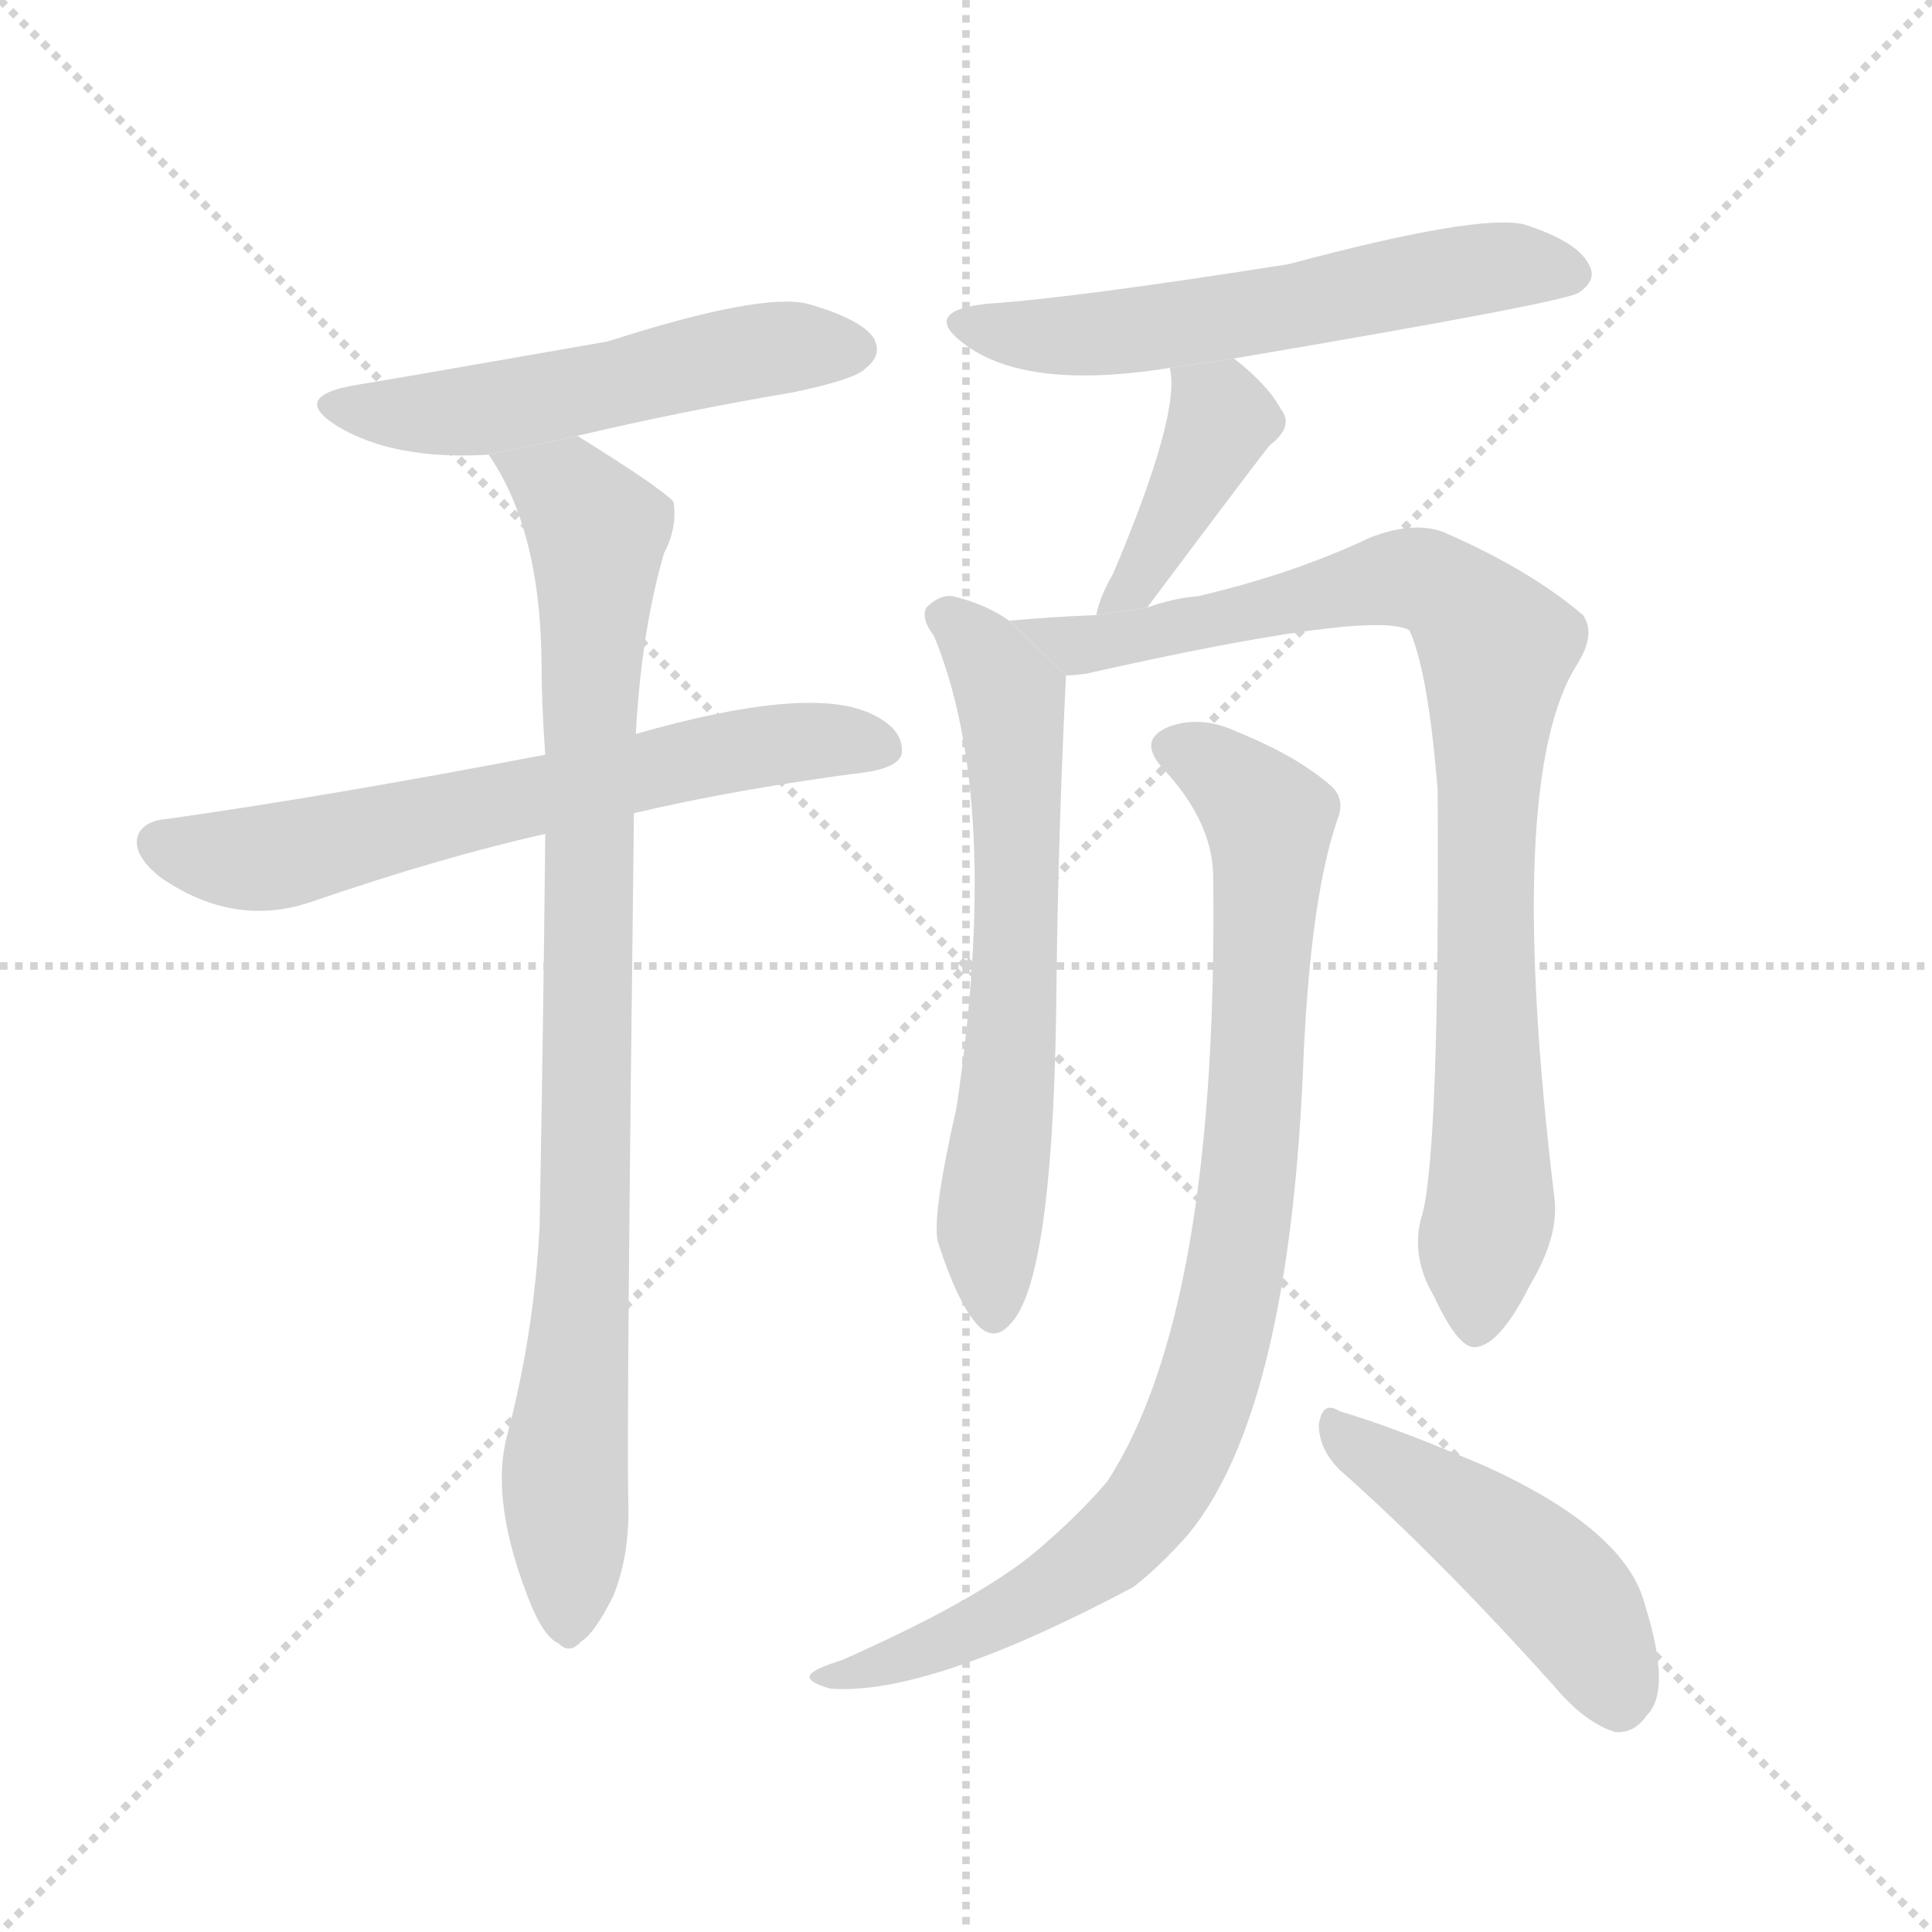 <svg version="1.1" viewBox="0 0 1024 1024" xmlns="http://www.w3.org/2000/svg">
  <g stroke="lightgray" stroke-dasharray="1,1" stroke-width="1" transform="scale(4, 4)">
    <line x1="0" y1="0" x2="256" y2="256"></line>
    <line x1="256" y1="0" x2="0" y2="256"></line>
    <line x1="128" y1="0" x2="128" y2="256"></line>
    <line x1="0" y1="128" x2="256" y2="128"></line>
  </g>
  <g transform="scale(1, -1) translate(0, -900)">
    <style scoped="true" type="text/css">
      
        @keyframes keyframes0 {
          from {
            stroke: blue;
            stroke-dashoffset: 532;
            stroke-width: 128;
          }
          63% {
            animation-timing-function: step-end;
            stroke: blue;
            stroke-dashoffset: 0;
            stroke-width: 128;
          }
          to {
            stroke: black;
            stroke-width: 1024;
          }
        }
        #make-me-a-hanzi-animation-0 {
          animation: keyframes0 0.683s both;
          animation-delay: 0s;
          animation-timing-function: linear;
        }
      
        @keyframes keyframes1 {
          from {
            stroke: blue;
            stroke-dashoffset: 648;
            stroke-width: 128;
          }
          68% {
            animation-timing-function: step-end;
            stroke: blue;
            stroke-dashoffset: 0;
            stroke-width: 128;
          }
          to {
            stroke: black;
            stroke-width: 1024;
          }
        }
        #make-me-a-hanzi-animation-1 {
          animation: keyframes1 0.777s both;
          animation-delay: 0.683s;
          animation-timing-function: linear;
        }
      
        @keyframes keyframes2 {
          from {
            stroke: blue;
            stroke-dashoffset: 896;
            stroke-width: 128;
          }
          74% {
            animation-timing-function: step-end;
            stroke: blue;
            stroke-dashoffset: 0;
            stroke-width: 128;
          }
          to {
            stroke: black;
            stroke-width: 1024;
          }
        }
        #make-me-a-hanzi-animation-2 {
          animation: keyframes2 0.979s both;
          animation-delay: 1.46s;
          animation-timing-function: linear;
        }
      
        @keyframes keyframes3 {
          from {
            stroke: blue;
            stroke-dashoffset: 576;
            stroke-width: 128;
          }
          65% {
            animation-timing-function: step-end;
            stroke: blue;
            stroke-dashoffset: 0;
            stroke-width: 128;
          }
          to {
            stroke: black;
            stroke-width: 1024;
          }
        }
        #make-me-a-hanzi-animation-3 {
          animation: keyframes3 0.719s both;
          animation-delay: 2.439s;
          animation-timing-function: linear;
        }
      
        @keyframes keyframes4 {
          from {
            stroke: blue;
            stroke-dashoffset: 406;
            stroke-width: 128;
          }
          57% {
            animation-timing-function: step-end;
            stroke: blue;
            stroke-dashoffset: 0;
            stroke-width: 128;
          }
          to {
            stroke: black;
            stroke-width: 1024;
          }
        }
        #make-me-a-hanzi-animation-4 {
          animation: keyframes4 0.58s both;
          animation-delay: 3.158s;
          animation-timing-function: linear;
        }
      
        @keyframes keyframes5 {
          from {
            stroke: blue;
            stroke-dashoffset: 638;
            stroke-width: 128;
          }
          67% {
            animation-timing-function: step-end;
            stroke: blue;
            stroke-dashoffset: 0;
            stroke-width: 128;
          }
          to {
            stroke: black;
            stroke-width: 1024;
          }
        }
        #make-me-a-hanzi-animation-5 {
          animation: keyframes5 0.769s both;
          animation-delay: 3.739s;
          animation-timing-function: linear;
        }
      
        @keyframes keyframes6 {
          from {
            stroke: blue;
            stroke-dashoffset: 887;
            stroke-width: 128;
          }
          74% {
            animation-timing-function: step-end;
            stroke: blue;
            stroke-dashoffset: 0;
            stroke-width: 128;
          }
          to {
            stroke: black;
            stroke-width: 1024;
          }
        }
        #make-me-a-hanzi-animation-6 {
          animation: keyframes6 0.972s both;
          animation-delay: 4.508s;
          animation-timing-function: linear;
        }
      
        @keyframes keyframes7 {
          from {
            stroke: blue;
            stroke-dashoffset: 890;
            stroke-width: 128;
          }
          74% {
            animation-timing-function: step-end;
            stroke: blue;
            stroke-dashoffset: 0;
            stroke-width: 128;
          }
          to {
            stroke: black;
            stroke-width: 1024;
          }
        }
        #make-me-a-hanzi-animation-7 {
          animation: keyframes7 0.974s both;
          animation-delay: 5.48s;
          animation-timing-function: linear;
        }
      
        @keyframes keyframes8 {
          from {
            stroke: blue;
            stroke-dashoffset: 467;
            stroke-width: 128;
          }
          60% {
            animation-timing-function: step-end;
            stroke: blue;
            stroke-dashoffset: 0;
            stroke-width: 128;
          }
          to {
            stroke: black;
            stroke-width: 1024;
          }
        }
        #make-me-a-hanzi-animation-8 {
          animation: keyframes8 0.63s both;
          animation-delay: 6.454s;
          animation-timing-function: linear;
        }
      
    </style>
    
      <path d="M 306 669 Q 361 682 420 692 Q 454 699 459 705 Q 468 712 463 721 Q 456 731 428 739 Q 403 745 322 719 Q 202 698 189 696 Q 153 690 179 674 Q 209 656 259 659 L 306 669 Z" fill="lightgray"></path>
    
      <path d="M 336 469 Q 391 482 461 491 Q 477 494 478 501 Q 479 514 461 522 Q 428 537 337 511 L 289 500 Q 174 478 89 466 Q 76 465 73 457 Q 70 447 85 435 Q 124 408 165 422 Q 235 446 289 458 L 336 469 Z" fill="lightgray"></path>
    
      <path d="M 269 140 Q 259 104 282 48 Q 289 32 296 29 Q 302 23 308 30 Q 315 34 325 54 Q 334 76 333 105 Q 332 141 336 469 L 337 511 Q 340 566 352 607 Q 359 620 357 634 Q 351 641 306 669 L 259 659 Q 286 620 287 551 Q 287 527 289 500 L 289 458 Q 288 358 286 250 Q 283 193 269 140 Z" fill="lightgray"></path>
    
      <path d="M 654 710 Q 831 740 837 745 Q 847 752 842 760 Q 836 772 808 781 Q 784 787 683 760 Q 569 742 523 739 Q 487 735 512 717 Q 545 693 620 705 L 654 710 Z" fill="lightgray"></path>
    
      <path d="M 608 578 Q 671 662 673 664 Q 686 674 679 683 Q 672 696 654 710 L 620 705 Q 626 681 590 596 Q 583 584 581 574 L 608 578 Z" fill="lightgray"></path>
    
      <path d="M 535 571 Q 522 580 505 584 Q 498 585 491 578 Q 488 572 495 563 Q 531 476 507 313 Q 494 256 497 242 Q 507 211 517 199 Q 527 187 537 200 Q 559 227 560 382 Q 561 461 565 542 L 535 571 Z" fill="lightgray"></path>
    
      <path d="M 754 257 Q 747 235 760 213 Q 773 185 782 186 Q 795 187 811 219 Q 826 244 824 264 Q 797 487 836 548 Q 846 564 839 574 Q 811 598 765 618 Q 749 624 726 615 Q 686 596 635 584 Q 622 583 608 578 L 581 574 Q 556 573 535 571 L 565 542 Q 569 542 576 543 Q 727 577 747 566 Q 757 544 762 481 Q 763 292 754 257 Z" fill="lightgray"></path>
    
      <path d="M 643 437 Q 646 206 587 115 Q 571 96 547 76 Q 516 51 446 20 Q 433 16 430 13 Q 426 9 440 5 Q 492 1 601 59 Q 616 71 630 87 Q 684 153 691 342 Q 695 426 709 466 Q 713 476 706 483 Q 688 499 656 512 Q 637 521 620 515 Q 602 508 617 492 Q 642 465 643 437 Z" fill="lightgray"></path>
    
      <path d="M 710 121 Q 762 75 824 6 Q 840 -13 856 -18 Q 866 -19 873 -9 Q 886 4 872 49 Q 862 89 787 123 Q 738 144 710 152 Q 701 158 699 145 Q 699 132 710 121 Z" fill="lightgray"></path>
    
    
      <clipPath id="make-me-a-hanzi-clip-0">
        <path d="M 306 669 Q 361 682 420 692 Q 454 699 459 705 Q 468 712 463 721 Q 456 731 428 739 Q 403 745 322 719 Q 202 698 189 696 Q 153 690 179 674 Q 209 656 259 659 L 306 669 Z"></path>
      </clipPath>
      <path clip-path="url(#make-me-a-hanzi-clip-0)" d="M 181 686 L 212 680 L 260 683 L 393 713 L 453 715" fill="none" id="make-me-a-hanzi-animation-0" stroke-dasharray="404 808" stroke-linecap="round"></path>
    
      <clipPath id="make-me-a-hanzi-clip-1">
        <path d="M 336 469 Q 391 482 461 491 Q 477 494 478 501 Q 479 514 461 522 Q 428 537 337 511 L 289 500 Q 174 478 89 466 Q 76 465 73 457 Q 70 447 85 435 Q 124 408 165 422 Q 235 446 289 458 L 336 469 Z"></path>
      </clipPath>
      <path clip-path="url(#make-me-a-hanzi-clip-1)" d="M 84 453 L 112 446 L 151 447 L 373 500 L 443 508 L 468 504" fill="none" id="make-me-a-hanzi-animation-1" stroke-dasharray="520 1040" stroke-linecap="round"></path>
    
      <clipPath id="make-me-a-hanzi-clip-2">
        <path d="M 269 140 Q 259 104 282 48 Q 289 32 296 29 Q 302 23 308 30 Q 315 34 325 54 Q 334 76 333 105 Q 332 141 336 469 L 337 511 Q 340 566 352 607 Q 359 620 357 634 Q 351 641 306 669 L 259 659 Q 286 620 287 551 Q 287 527 289 500 L 289 458 Q 288 358 286 250 Q 283 193 269 140 Z"></path>
      </clipPath>
      <path clip-path="url(#make-me-a-hanzi-clip-2)" d="M 266 655 L 303 637 L 317 610 L 311 248 L 299 116 L 301 42" fill="none" id="make-me-a-hanzi-animation-2" stroke-dasharray="768 1536" stroke-linecap="round"></path>
    
      <clipPath id="make-me-a-hanzi-clip-3">
        <path d="M 654 710 Q 831 740 837 745 Q 847 752 842 760 Q 836 772 808 781 Q 784 787 683 760 Q 569 742 523 739 Q 487 735 512 717 Q 545 693 620 705 L 654 710 Z"></path>
      </clipPath>
      <path clip-path="url(#make-me-a-hanzi-clip-3)" d="M 515 729 L 545 722 L 589 723 L 665 732 L 787 758 L 831 755" fill="none" id="make-me-a-hanzi-animation-3" stroke-dasharray="448 896" stroke-linecap="round"></path>
    
      <clipPath id="make-me-a-hanzi-clip-4">
        <path d="M 608 578 Q 671 662 673 664 Q 686 674 679 683 Q 672 696 654 710 L 620 705 Q 626 681 590 596 Q 583 584 581 574 L 608 578 Z"></path>
      </clipPath>
      <path clip-path="url(#make-me-a-hanzi-clip-4)" d="M 626 702 L 647 676 L 608 596 L 587 578" fill="none" id="make-me-a-hanzi-animation-4" stroke-dasharray="278 556" stroke-linecap="round"></path>
    
      <clipPath id="make-me-a-hanzi-clip-5">
        <path d="M 535 571 Q 522 580 505 584 Q 498 585 491 578 Q 488 572 495 563 Q 531 476 507 313 Q 494 256 497 242 Q 507 211 517 199 Q 527 187 537 200 Q 559 227 560 382 Q 561 461 565 542 L 535 571 Z"></path>
      </clipPath>
      <path clip-path="url(#make-me-a-hanzi-clip-5)" d="M 502 573 L 532 538 L 539 492 L 539 370 L 524 248 L 527 204" fill="none" id="make-me-a-hanzi-animation-5" stroke-dasharray="510 1020" stroke-linecap="round"></path>
    
      <clipPath id="make-me-a-hanzi-clip-6">
        <path d="M 754 257 Q 747 235 760 213 Q 773 185 782 186 Q 795 187 811 219 Q 826 244 824 264 Q 797 487 836 548 Q 846 564 839 574 Q 811 598 765 618 Q 749 624 726 615 Q 686 596 635 584 Q 622 583 608 578 L 581 574 Q 556 573 535 571 L 565 542 Q 569 542 576 543 Q 727 577 747 566 Q 757 544 762 481 Q 763 292 754 257 Z"></path>
      </clipPath>
      <path clip-path="url(#make-me-a-hanzi-clip-6)" d="M 542 569 L 587 557 L 749 594 L 773 581 L 791 560 L 791 297 L 783 197" fill="none" id="make-me-a-hanzi-animation-6" stroke-dasharray="759 1518" stroke-linecap="round"></path>
    
      <clipPath id="make-me-a-hanzi-clip-7">
        <path d="M 643 437 Q 646 206 587 115 Q 571 96 547 76 Q 516 51 446 20 Q 433 16 430 13 Q 426 9 440 5 Q 492 1 601 59 Q 616 71 630 87 Q 684 153 691 342 Q 695 426 709 466 Q 713 476 706 483 Q 688 499 656 512 Q 637 521 620 515 Q 602 508 617 492 Q 642 465 643 437 Z"></path>
      </clipPath>
      <path clip-path="url(#make-me-a-hanzi-clip-7)" d="M 622 503 L 664 476 L 673 457 L 664 291 L 639 164 L 612 106 L 580 74 L 516 36 L 436 10" fill="none" id="make-me-a-hanzi-animation-7" stroke-dasharray="762 1524" stroke-linecap="round"></path>
    
      <clipPath id="make-me-a-hanzi-clip-8">
        <path d="M 710 121 Q 762 75 824 6 Q 840 -13 856 -18 Q 866 -19 873 -9 Q 886 4 872 49 Q 862 89 787 123 Q 738 144 710 152 Q 701 158 699 145 Q 699 132 710 121 Z"></path>
      </clipPath>
      <path clip-path="url(#make-me-a-hanzi-clip-8)" d="M 709 141 L 818 65 L 845 31 L 858 -1" fill="none" id="make-me-a-hanzi-animation-8" stroke-dasharray="339 678" stroke-linecap="round"></path>
    
  </g>
</svg>